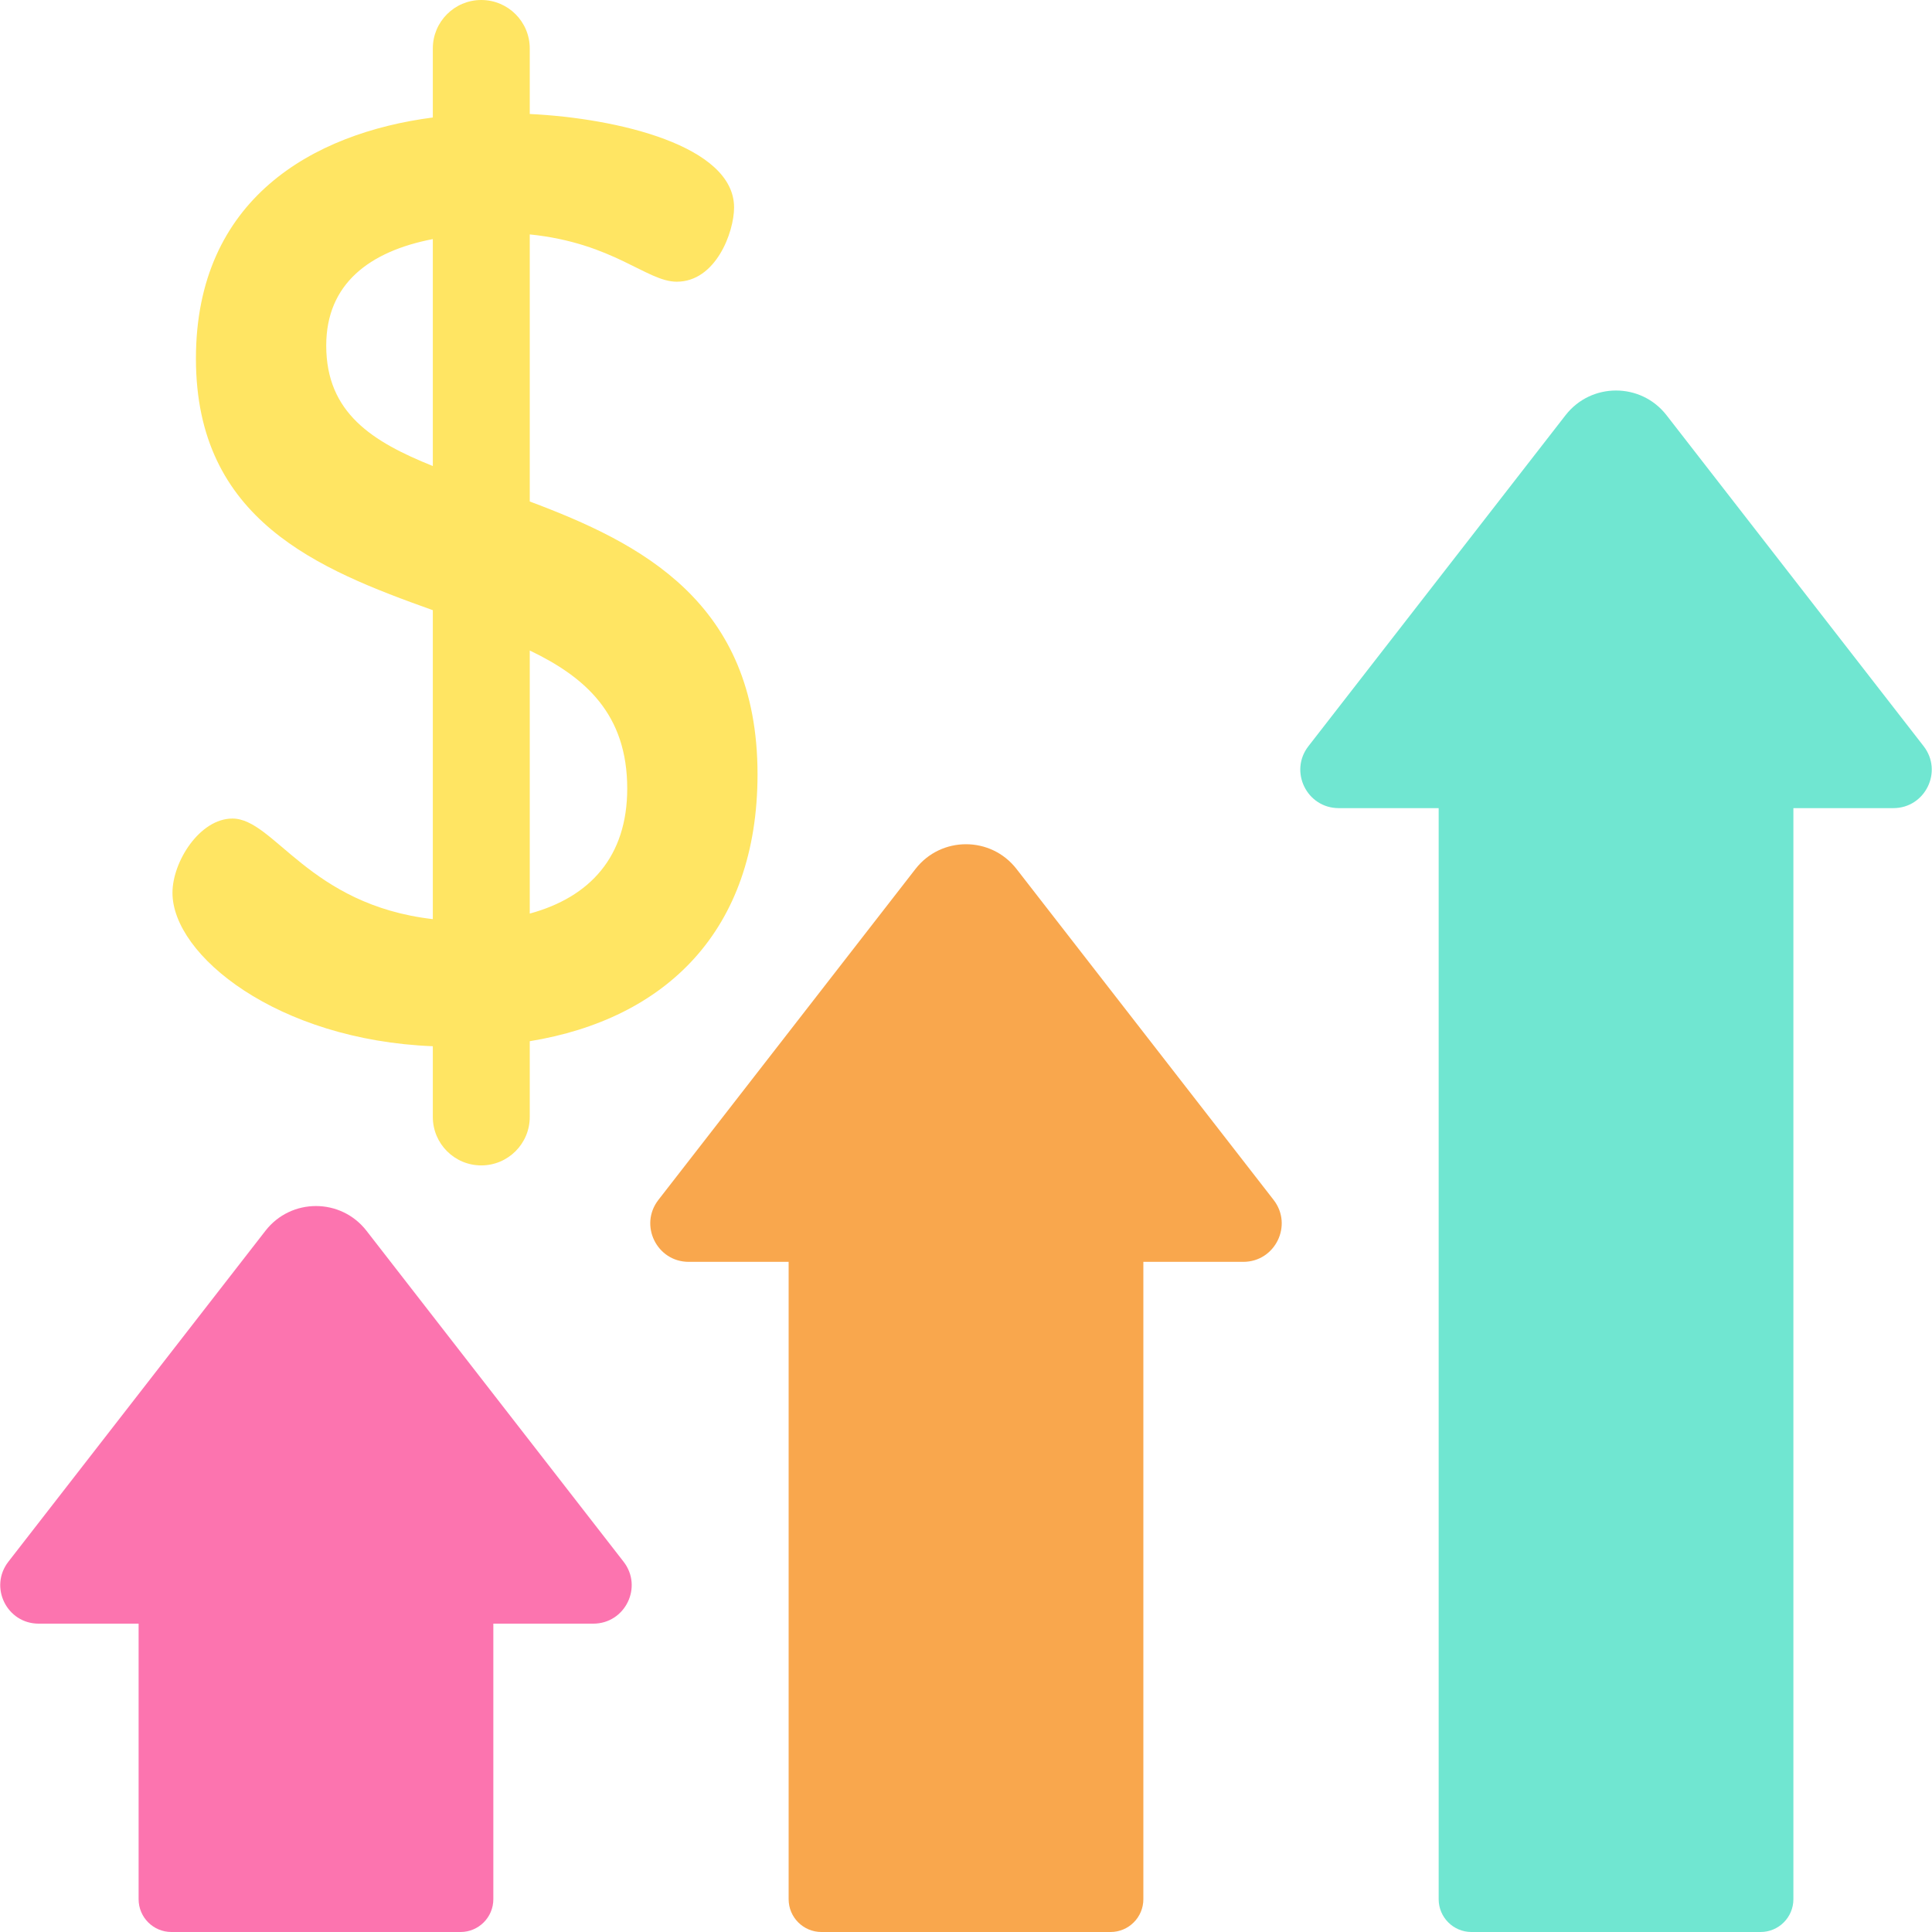 <?xml version="1.0" encoding="iso-8859-1"?>
<!-- Generator: Adobe Illustrator 19.0.0, SVG Export Plug-In . SVG Version: 6.00 Build 0)  -->
<svg xmlns="http://www.w3.org/2000/svg" xmlns:xlink="http://www.w3.org/1999/xlink" version="1.1" id="Layer_1" x="0px" y="0px" viewBox="0 0 490 490" style="enable-background:new 0 0 490 490;" xml:space="preserve" width="512" height="512">
<g>
	<g>
		<path style="fill:#70E6D1;" d="M487.875,189.247l-65.202-83.934c-6.494-8.36-19.127-8.36-25.621,0l-65.202,83.934    c-4.97,6.398-0.411,15.713,7.691,15.713h25.338v276.718c0,4.596,3.726,8.323,8.323,8.323h73.321c4.596,0,8.323-3.726,8.323-8.323    V204.96h25.338C488.285,204.96,492.845,195.645,487.875,189.247z"/>
	</g>
	<g>
		<path style="fill:#FFE563;" d="M192.127,196.368c0-43.709-29.692-58.662-57.769-69.178V59.453    c21.327,2.182,29.631,11.994,37.279,11.994c9.915,0,14.542-12.558,14.542-18.837c0-15.63-29.557-22.638-51.821-23.701V12.292    C134.358,5.503,128.855,0,122.066,0s-12.292,5.503-12.292,12.292v17.506c-30.467,3.958-60.082,20.705-60.082,61.148    c0,41.021,31.077,53.45,60.082,63.808v78.358c-31.484-3.632-40.223-25.508-50.83-25.508c-8.262,0-15.202,10.905-15.202,18.837    c0,15.833,26.547,37.34,66.031,38.908v17.934c0,6.789,5.503,12.292,12.292,12.292s12.292-5.503,12.292-12.292v-19.208    C168.751,258.462,192.127,236.105,192.127,196.368z M82.739,87.641c0-15.689,11.035-23.923,27.035-27.001v57.557    C94.487,112.048,82.739,104.759,82.739,87.641z M134.358,231.706v-66.728c14.081,6.759,24.722,16.118,24.722,35.025    C159.079,217.248,149.644,227.549,134.358,231.706z"/>
	</g>
	<g>
		<path style="fill:#FC74AF;" d="M158.15,396.084L92.948,312.15c-6.494-8.36-19.127-8.36-25.621,0L2.125,396.084    c-4.97,6.398-0.411,15.713,7.691,15.713h25.338v69.881c0,4.596,3.726,8.323,8.323,8.323h73.321c4.596,0,8.323-3.726,8.323-8.323    v-69.881h25.338C158.56,411.797,163.12,402.482,158.15,396.084z"/>
	</g>
	<g>
		<path style="fill:#F9A74D;" d="M323.012,304.321l-65.202-83.934c-6.494-8.36-19.127-8.36-25.621,0l-65.202,83.934    c-4.97,6.398-0.411,15.713,7.691,15.713h25.338v161.644c0,4.596,3.726,8.323,8.323,8.323h73.321c4.596,0,8.323-3.726,8.323-8.323    V320.034h25.338C323.423,320.034,327.982,310.719,323.012,304.321z"/>
	</g>
</g>















</svg>
